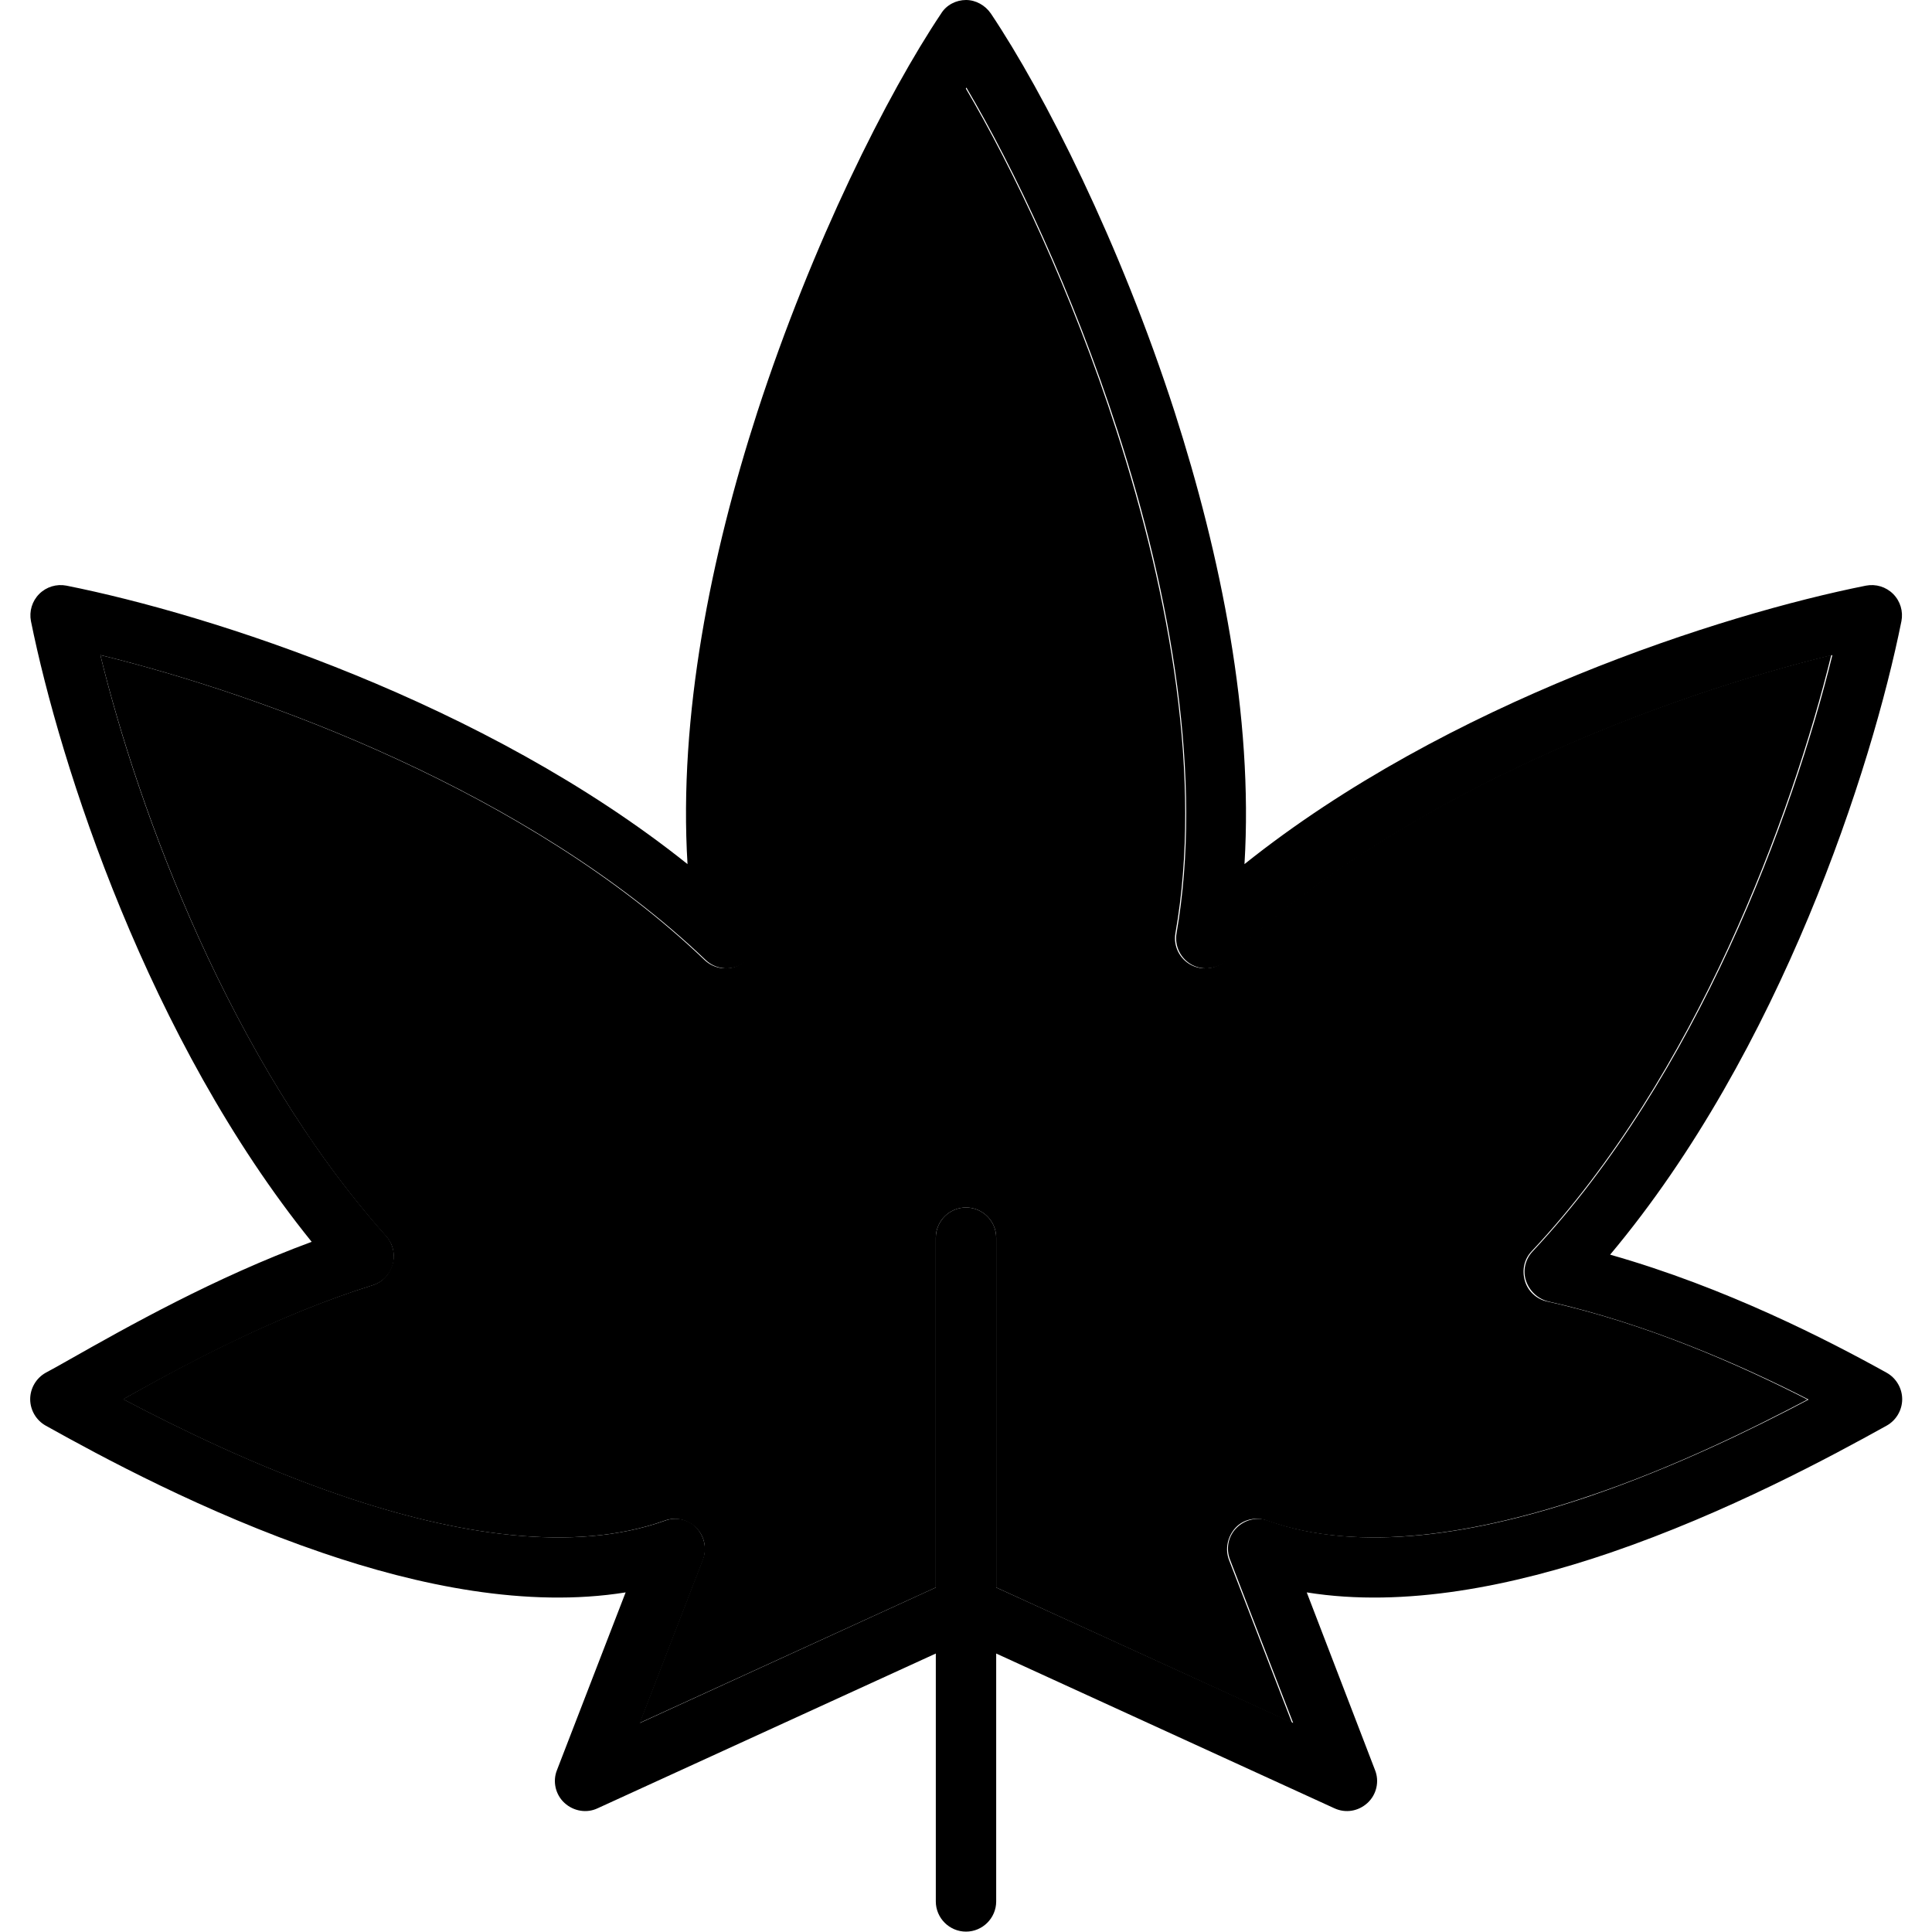 <svg xmlns="http://www.w3.org/2000/svg" width="24" height="24" viewBox="0 0 512 512">
    <path class="pr-icon-duotone-secondary" d="M26.6 173.6c10.1 41.1 34.4 107.7 75.7 154c1.8 2 2.5 4.8 1.7 7.5s-2.7 4.7-5.3 5.5c-25.3 7.9-48.9 20.5-66.1 30.2c15 7.9 35.7 18 58 25.6c29.9 10.2 61.2 15.3 85.5 6.6c2.9-1.1 6.2-.3 8.4 1.9s2.9 5.5 1.7 8.5l-16.7 43.2L248 420.7l0-92.7c0-4.4 3.6-8 8-8s8 3.6 8 8l0 92.7 78.4 35.9-16.7-43.2c-1.1-2.9-.4-6.2 1.7-8.5s5.5-3 8.4-1.9c24.4 8.7 55.6 3.6 85.5-6.6c22.2-7.5 42.7-17.6 57.7-25.5c-17.8-9.1-42.7-20.2-69-26c-2.8-.6-5.1-2.7-5.9-5.5s-.2-5.7 1.8-7.8c43.5-46.3 69-115.6 79.4-158c-43.1 10.5-113.9 36.4-160.4 80.8c-2.5 2.4-6.3 2.9-9.3 1.3s-4.7-5-4.1-8.4c7.2-40.8-1.4-89.2-15.6-133.1c-11.9-36.9-27.5-69.7-40.1-91c-12.6 21.3-28.2 54.2-40.1 91c-14.2 43.8-22.7 92.3-15.6 133.1c.6 3.4-1.1 6.8-4.1 8.4s-6.8 1.1-9.3-1.3C140.4 210 69.6 184.1 26.6 173.6z"/>
    <path class="pr-icon-duotone-primary" d="M262.6 3.6c-1.5-2.2-4-3.6-6.6-3.6s-5.2 1.3-6.6 3.6c-14.2 21.2-34.1 60.7-48.7 105.6c-12.3 38-20.9 80.6-18.5 119.8c-53.8-43-126.5-66.2-164.6-73.8c-2.6-.5-5.3 .3-7.2 2.2s-2.7 4.6-2.2 7.2c7.7 38.1 31.1 110.9 74.4 164.5c-25.8 9.5-49 22.6-64.2 31.2c-2.3 1.3-4.4 2.5-6.3 3.5c-2.5 1.4-4.1 4.1-4.1 7s1.6 5.6 4.1 7c14.5 8.1 42.2 23.1 73.3 33.7c25.4 8.7 54.3 14.7 80.4 10.5l-18.2 47.1c-1.2 3-.4 6.5 2 8.7s5.9 2.8 8.8 1.4l89.6-41 0 65.7c0 4.4 3.6 8 8 8s8-3.6 8-8l0-65.7 89.6 41c3 1.4 6.4 .8 8.8-1.4s3.2-5.7 2-8.7L346.3 422c26 4.2 54.9-1.8 80.4-10.5c31-10.6 58.7-25.6 73.3-33.7c2.5-1.4 4.1-4.1 4.1-7s-1.6-5.6-4.1-7c-15.3-8.5-42.6-22.6-73.3-31.3c45.2-53.9 69.4-129 77.2-167.9c.5-2.6-.3-5.3-2.2-7.2s-4.6-2.7-7.2-2.2C456.4 162.8 383.6 186 329.8 229c2.4-39.2-6.3-81.8-18.5-119.8C296.8 64.3 276.8 24.8 262.6 3.6zM264 420.7l0-92.7c0-4.4-3.6-8-8-8s-8 3.6-8 8l0 92.7-78.4 35.9 16.7-43.2c1.1-2.9 .4-6.2-1.7-8.5s-5.5-3-8.4-1.9c-24.4 8.7-55.6 3.6-85.5-6.6c-22.3-7.6-43-17.7-58-25.6c17.2-9.6 40.9-22.3 66.1-30.2c2.6-.8 4.6-2.9 5.3-5.5s.1-5.4-1.7-7.5C61 281.3 36.6 214.7 26.6 173.6c43.1 10.5 113.9 36.4 160.4 80.8c2.5 2.4 6.3 2.9 9.3 1.3s4.7-5 4.1-8.4c-7.2-40.8 1.4-89.2 15.6-133.1c11.9-36.9 27.5-69.7 40.1-91c12.6 21.3 28.2 54.2 40.1 91c14.2 43.8 22.7 92.3 15.6 133.1c-.6 3.4 1.1 6.8 4.1 8.4s6.8 1.1 9.3-1.3c46.5-44.4 117.3-70.3 160.4-80.8c-10.4 42.4-35.9 111.6-79.4 158c-2 2.1-2.7 5.1-1.8 7.8s3.1 4.8 5.9 5.5c26.2 5.9 51.2 16.9 69 26c-15 7.9-35.5 17.9-57.7 25.5c-29.9 10.2-61.2 15.3-85.5 6.6c-2.9-1.1-6.2-.3-8.4 1.9s-2.9 5.5-1.7 8.5l16.7 43.2L264 420.7z"/>
</svg>